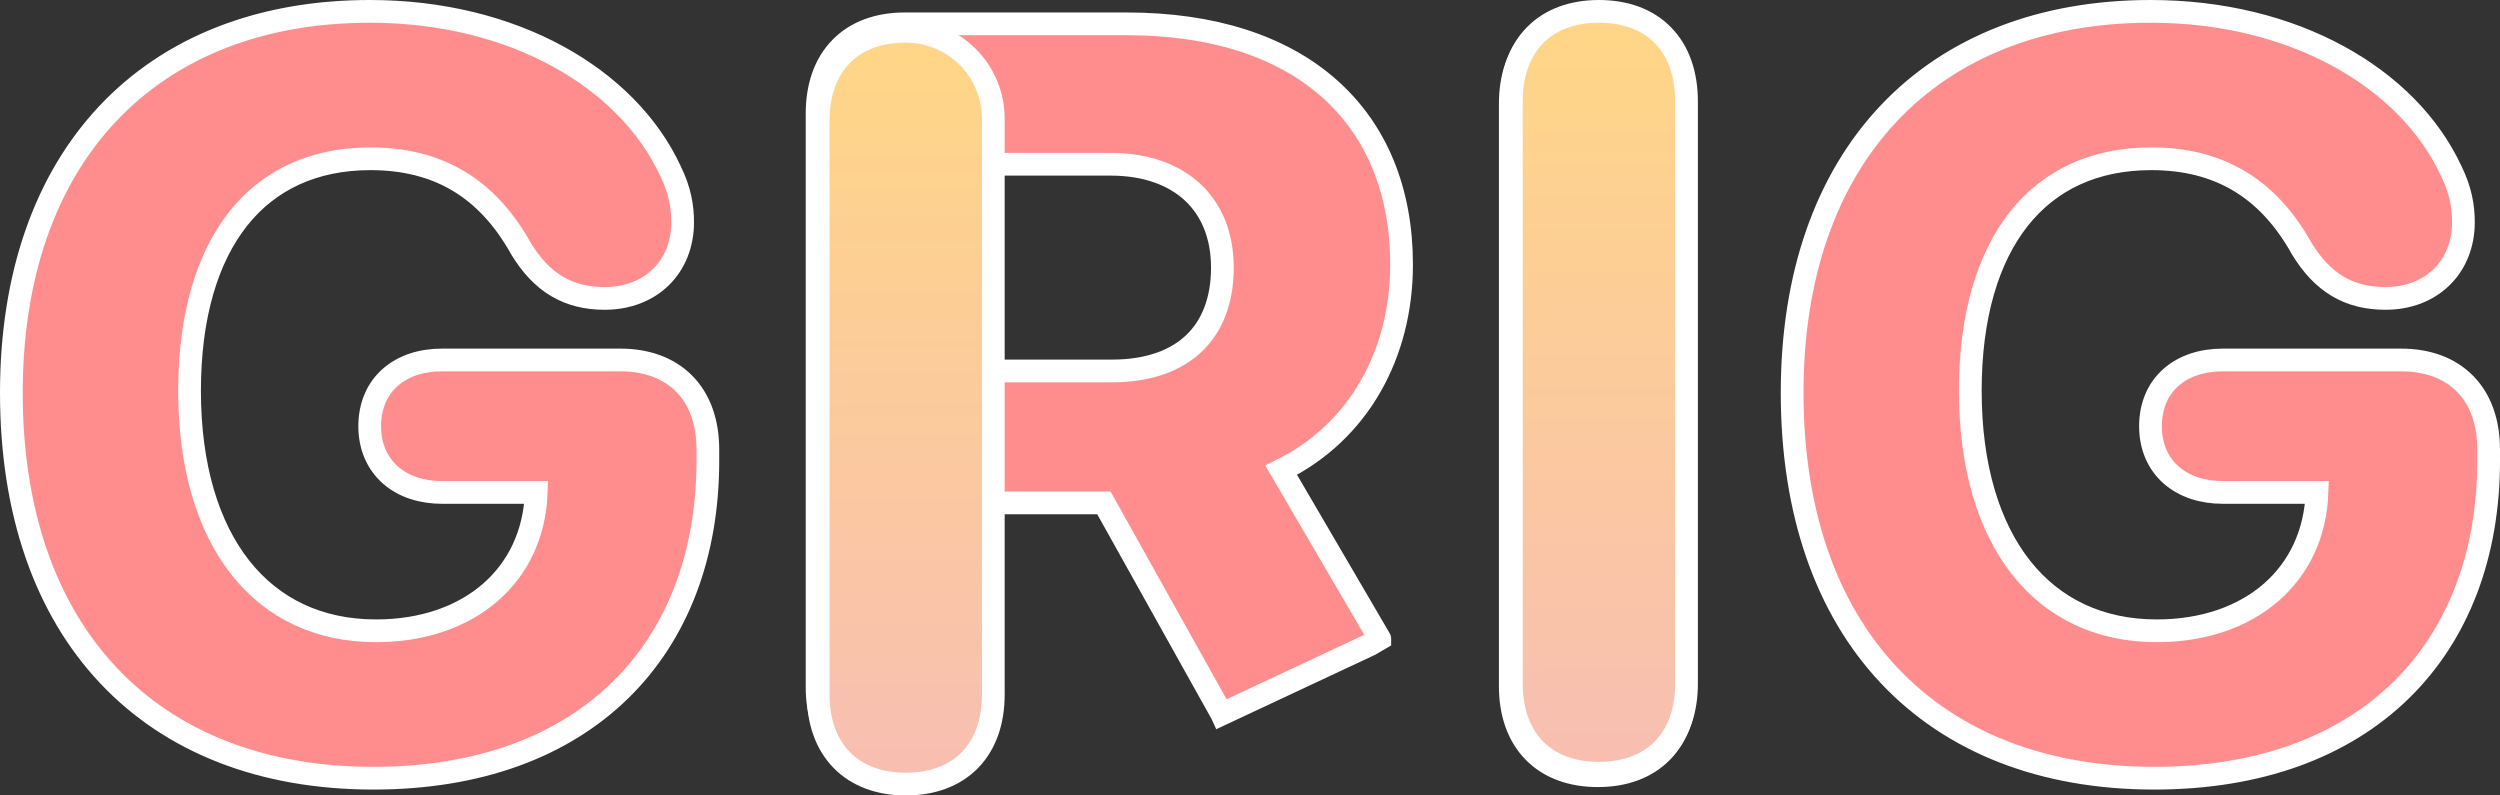 <svg width="110" height="35" viewBox="0 0 110 35" fill="none" xmlns="http://www.w3.org/2000/svg">
<rect x="0" y="0" width="110" height="35" fill="#333333" stroke="none"/>
<path d="M19.454 21.667L23.595 21.667C23.53 23.493 22.794 25.002 21.582 26.059C20.363 27.122 18.632 27.755 16.545 27.755C14.024 27.755 11.996 26.77 10.586 24.99C9.165 23.197 8.34 20.553 8.34 17.195C8.34 13.898 9.118 11.344 10.48 9.625C11.831 7.921 13.796 6.986 16.301 6.986C17.802 6.986 19.082 7.314 20.167 7.961C21.253 8.607 22.172 9.59 22.926 10.943L22.931 10.952L22.936 10.961C23.377 11.679 23.885 12.229 24.503 12.597C25.124 12.966 25.821 13.13 26.605 13.13C27.594 13.13 28.459 12.8 29.078 12.195C29.698 11.589 30.036 10.742 30.036 9.778C30.036 9.072 29.91 8.361 29.499 7.522C27.595 3.416 22.564 0.5 16.279 0.5C11.458 0.5 7.498 2.076 4.744 4.997C1.994 7.914 0.5 12.118 0.5 17.283C0.5 22.522 1.993 26.771 4.764 29.714C7.537 32.661 11.538 34.241 16.434 34.241C21.053 34.241 24.742 32.854 27.279 30.382C29.816 27.91 31.146 24.403 31.146 20.267L31.146 19.784C31.146 18.604 30.807 17.604 30.119 16.898C29.429 16.19 28.449 15.839 27.293 15.839L19.454 15.839C18.554 15.839 17.754 16.089 17.172 16.603C16.582 17.124 16.267 17.871 16.267 18.753C16.267 19.638 16.59 20.384 17.181 20.904C17.765 21.416 18.564 21.667 19.454 21.667ZM53.759 31.417L53.76 31.419L60.28 28.365L60.712 28.112L60.712 28.112C60.712 28.112 60.712 28.111 60.711 28.111L56.372 20.689C59.787 19.007 61.669 15.571 61.669 11.643C61.669 8.398 60.57 5.728 58.468 3.875C56.374 2.03 53.345 1.049 49.577 1.049L39.806 1.049C38.649 1.049 37.669 1.4 36.98 2.108C36.291 2.814 35.952 3.814 35.952 4.994L35.952 30.23C35.952 31.412 36.298 32.412 36.989 33.117C37.68 33.823 38.659 34.175 39.806 34.175C40.962 34.175 41.942 33.824 42.631 33.116C43.319 32.41 43.659 31.41 43.659 30.23L43.659 22.128L48.572 22.128L53.759 31.417ZM97.808 21.667L101.949 21.667C101.884 23.493 101.148 25.002 99.936 26.059C98.717 27.122 96.985 27.755 94.898 27.755C92.378 27.755 90.349 26.77 88.939 24.99C87.519 23.197 86.693 20.553 86.693 17.195C86.693 13.898 87.471 11.344 88.834 9.625C90.184 7.921 92.149 6.986 94.654 6.986C96.156 6.986 97.436 7.314 98.52 7.961C99.606 8.607 100.526 9.59 101.279 10.943L101.284 10.952L101.29 10.961C101.731 11.679 102.239 12.229 102.857 12.597C103.478 12.966 104.175 13.13 104.958 13.13C105.948 13.13 106.812 12.8 107.431 12.195C108.051 11.589 108.39 10.742 108.39 9.778C108.39 9.072 108.264 8.361 107.852 7.521C105.948 3.416 100.918 0.5 94.632 0.5C89.812 0.5 85.851 2.076 83.098 4.997C80.348 7.914 78.854 12.118 78.854 17.283C78.854 22.522 80.347 26.771 83.117 29.714C85.891 32.661 89.891 34.241 94.787 34.241C99.407 34.241 103.096 32.854 105.632 30.382C108.169 27.91 109.5 24.403 109.5 20.267L109.5 19.784C109.5 18.604 109.161 17.604 108.473 16.898C107.783 16.19 106.803 15.839 105.647 15.839L97.808 15.839C96.908 15.839 96.108 16.089 95.525 16.603C94.935 17.124 94.621 17.871 94.621 18.753C94.621 19.638 94.943 20.384 95.535 20.904C96.119 21.416 96.918 21.667 97.808 21.667ZM43.659 16.322L43.659 7.227L48.866 7.227C50.434 7.227 51.656 7.691 52.483 8.464C53.306 9.234 53.785 10.356 53.785 11.775C53.785 13.236 53.327 14.356 52.53 15.112C51.73 15.872 50.528 16.322 48.933 16.322L43.659 16.322ZM70.305 34.131C71.462 34.131 72.442 33.78 73.131 33.072C73.82 32.366 74.159 31.366 74.159 30.186L74.159 4.577C74.159 3.387 73.82 2.382 73.132 1.672C72.442 0.961 71.462 0.61 70.305 0.61C69.149 0.61 68.169 0.961 67.479 1.672C66.791 2.382 66.452 3.387 66.452 4.577L66.452 30.186C66.452 31.366 66.791 32.366 67.48 33.072C68.169 33.78 69.149 34.131 70.305 34.131Z" fill="#FF8D8D" stroke="white"/>
<path d="M70.353 34.022C71.509 34.022 72.489 33.67 73.179 32.962C73.867 32.256 74.207 31.256 74.207 30.076L74.207 4.467C74.207 3.277 73.868 2.272 73.18 1.563C72.49 0.851 71.51 0.5 70.353 0.5C69.197 0.5 68.217 0.851 67.527 1.563C66.838 2.272 66.5 3.277 66.5 4.467L66.5 30.076C66.5 31.256 66.839 32.256 67.527 32.962C68.217 33.67 69.197 34.022 70.353 34.022Z" fill="url(#paint0_linear_256_1264)" stroke="white"/>
<path d="M39.853 34.5C41.009 34.5 41.989 34.149 42.679 33.441C43.367 32.735 43.706 31.735 43.706 30.555L43.706 21.953L43.706 17.147L43.706 7.052L43.706 5.227C43.706 3.099 41.981 1.374 39.853 1.374C38.697 1.374 37.717 1.725 37.027 2.433C36.339 3.139 36 4.139 36 5.319L36 30.555C36 31.737 36.346 32.737 37.037 33.442C37.728 34.148 38.707 34.5 39.853 34.5Z" fill="url(#paint1_linear_256_1264)" stroke="white"/>
<defs>
<linearGradient id="paint0_linear_256_1264" x1="70.353" y1="1" x2="70.444" y2="92.759" gradientUnits="userSpaceOnUse">
<stop stop-color="#FFD687"/>
<stop offset="1" stop-color="#EA94FF"/>
</linearGradient>
<linearGradient id="paint1_linear_256_1264" x1="39.353" y1="2" x2="39.442" y2="92.645" gradientUnits="userSpaceOnUse">
<stop stop-color="#FFD687"/>
<stop offset="1" stop-color="#EA94FF"/>
</linearGradient>
</defs>
</svg>
